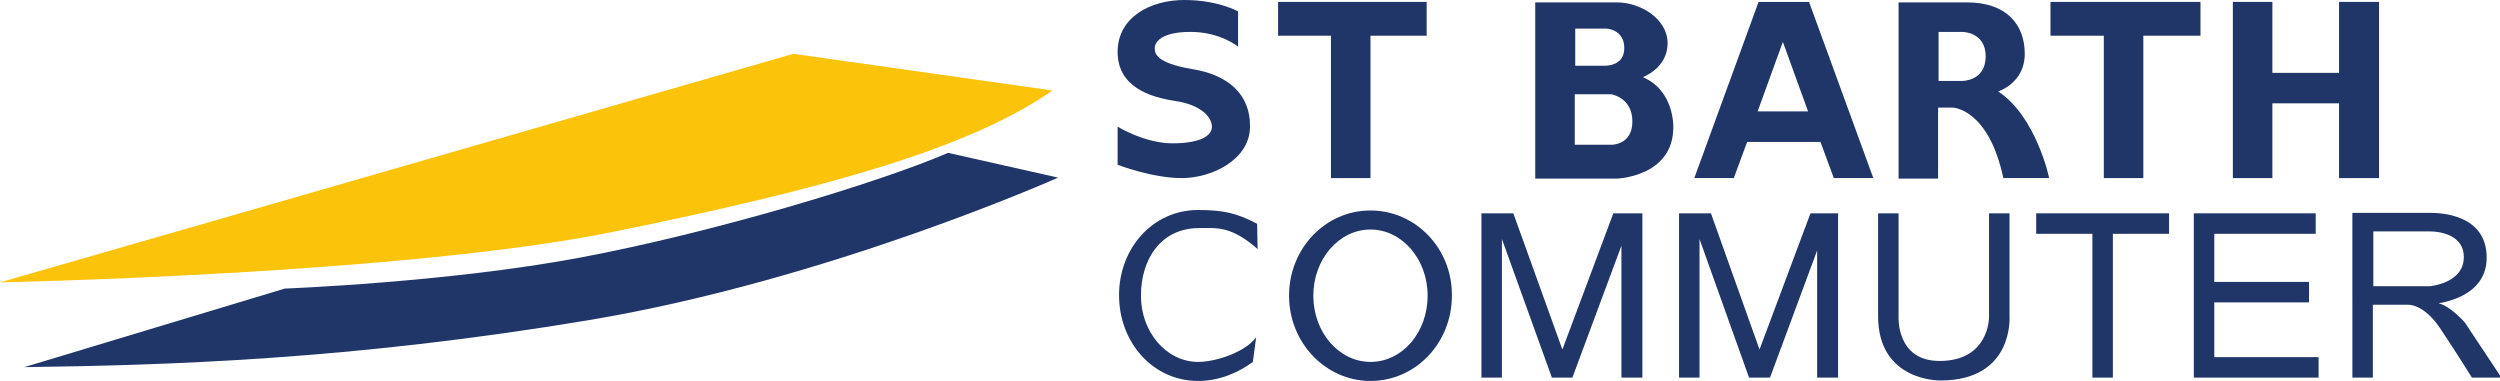 <?xml version="1.0" encoding="utf-8"?>
<!-- Generator: Adobe Illustrator 25.4.1, SVG Export Plug-In . SVG Version: 6.00 Build 0)  -->
<svg version="1.1" id="Layer_1" xmlns="http://www.w3.org/2000/svg" xmlns:xlink="http://www.w3.org/1999/xlink" x="0px" y="0px"
	 viewBox="0 0 525 80" style="enable-background:new 0 0 525 80;" xml:space="preserve">
<style type="text/css">
	.st0{fill:#FCC30B;}
	.st1{fill:#203669;}
</style>
<g>
	<path class="st0" d="M0,59.3c0,0,84.9-1.7,128.7-10.6S203.5,31.3,221,19l-54.4-7.7L0,59.3z"/>
	<path class="st1" d="M5.1,77.1l54.7-16.5c0,0,34.3-1.3,62-6.5s62.4-15.6,77.3-22l23.1,5.2c0,0-48.2,21.5-98.4,29.9
		S34.9,76.7,5.1,77.1z"/>
	<g>
		<path class="st1" d="M250.3,14.5c-7.6-1.3-7.8-3.3-7.8-4.4c0-1.2,1.3-3.4,7.5-3.4c6.3,0,10,3.1,10,3.1V2.4c0,0-4.2-2.4-11.3-2.4
			s-14,3.6-14,10.9c0,7.3,6.7,9.5,12.1,10.3c5.4,0.8,7.7,3.4,7.7,5.4s-2.6,3.5-8.3,3.5c-5.8,0-11.5-3.5-11.5-3.5v8
			c0,0,7.2,2.8,13.5,2.8c6.3,0,14.3-3.9,14.3-10.8C262.6,19.8,257.9,15.7,250.3,14.5z"/>
		<polygon class="st1" points="491.2,0.4 491.2,15.3 477.2,15.3 477.2,0.4 468.9,0.4 468.9,37.4 477.2,37.4 477.2,21.7 491.2,21.7 
			491.2,37.4 499.6,37.4 499.6,0.4 		"/>
		<path class="st1" d="M377.6,0.4h-6.1h-2.2l-13.5,37h8.3l2.8-7.6h15.4l2.8,7.6h8.3l-13.5-37H377.6z M369.1,23.4l5.3-14.6l5.3,14.6
			H369.1z"/>
		<polygon class="st1" points="268.4,7.5 279.5,7.5 279.5,37.4 287.8,37.4 287.8,7.5 299.6,7.5 299.6,0.4 268.4,0.4 		"/>
		<polygon class="st1" points="441.8,0.4 430.6,0.4 430.6,7.5 441.8,7.5 441.8,37.4 450.1,37.4 450.1,7.5 462.1,7.5 462.1,0.4 
			450.1,0.4 		"/>
		<path class="st1" d="M345,16.2c0,0,5.2-1.9,5.2-7.1c0-5.2-5.8-8.6-10.6-8.6c-3.7,0-7.4,0-8.9,0H330h-7.6v37h8.3h8.9
			c0,0,11.8-0.4,11.8-10.8C351.4,26.6,351.6,19,345,16.2z M337.3,6c0,0,3.8,0.1,3.8,4.1c0,4-4.3,3.7-4.3,3.7h-6V6H337.3z
			 M338.4,30.4h-7.7V19.8h7.7c0,0,4.4,0.7,4.4,5.7S338.4,30.4,338.4,30.4z"/>
		<path class="st1" d="M419.6,19.2c0,0,5.6-1.7,5.6-7.9s-3.9-10.8-12.1-10.8h-6h-0.7h-7.7v37h8.3V22.6h3.1c0,0,7.5,0.2,10.6,14.8
			h9.6C430.4,37.4,427.5,24.3,419.6,19.2z M411.9,17h-4.8V6.7h4.9c0,0,5-0.1,5,5.2C416.9,17.2,411.9,17,411.9,17z"/>
	</g>
	<polygon class="st1" points="340.5,44.8 338.8,44.8 328.1,73.4 317.8,44.8 315.4,44.8 313.5,44.8 311.1,44.8 311.1,79.3 
		315.4,79.3 315.4,50.2 325.9,79.3 325.9,79.3 330.2,79.3 330.2,79.3 340.5,51.6 340.5,79.3 344.9,79.3 344.9,44.8 343.1,44.8 	"/>
	<path class="st1" d="M422,44.8h-4.3v21.6c0,2.3-1.2,9.4-10.4,9.4c-9.2,0-8.6-9.4-8.6-9.4V44.8h-4.3v21.6
		c0,13.8,13.1,13.5,13.1,13.5c15.5,0,14.5-13.5,14.5-13.5V44.8z"/>
	<polygon class="st1" points="465,63.5 484.9,63.5 484.9,59.2 465,59.2 465,49.1 486.3,49.1 486.3,44.8 465,44.8 460.9,44.8 
		460.7,44.8 460.7,79.3 460.9,79.3 465,79.3 486.9,79.3 486.9,75 465,75 	"/>
	<polygon class="st1" points="381.6,44.8 380.2,44.8 369.5,73.4 359.3,44.8 356.9,44.8 355,44.8 352.6,44.8 352.6,79.3 356.9,79.3 
		356.9,50.2 367.3,79.3 367.3,79.3 371.6,79.3 371.7,79.3 381.6,52.6 381.6,79.3 386,79.3 386,44.8 384.6,44.8 	"/>
	<polygon class="st1" points="439.4,44.8 427.6,44.8 427.6,49.1 439.4,49.1 439.4,79.3 443.7,79.3 443.7,49.1 455.5,49.1 
		455.5,44.8 443.7,44.8 	"/>
	<path class="st1" d="M517.6,67.7c0,0-3.1-3.5-5.5-4c0,0,0,0,0,0c3.4-0.6,10.1-2.6,10.1-9.6c0-9.3-10.1-9.4-12-9.4h-11.9h-4.3v3.8
		v11.5V64v15.3h4.3V64h7.5c0.6,0,3.6,0.3,6.8,5.2c3.6,5.4,6.5,10.1,6.5,10.1h6.2L517.6,67.7z M498.4,60.1V48.6h11.9
		c0,0,7.1-0.2,7.1,5.4c0,5.5-7.1,6.1-7.1,6.1H498.4z"/>
	<path class="st1" d="M287.8,44.2c-9.5,0-17.1,8-17.1,17.9c0,9.9,7.7,17.9,17.1,17.9c9.5,0,17.1-8,17.1-17.9
		C305,52.2,297.3,44.2,287.8,44.2z M287.8,76c-6.6,0-12-6.2-12-13.9s5.4-13.9,12-13.9c6.6,0,12,6.2,12,13.9S294.5,76,287.8,76z"/>
	<path class="st1" d="M251.8,47.9c3.8,0,6.7-0.5,12.3,4.4l-0.1-5.3c-4.3-2.3-7.3-2.9-12.4-2.9c-9.5,0-16.6,8-16.6,17.9
		c0,9.9,7.1,18,16.6,18c4.4,0,8.4-1.7,11.5-4l0.7-5.2c-2.2,3.1-8.4,5.2-12.2,5.2c-6.6,0-12-6.2-12-13.9S243.8,47.9,251.8,47.9z"/>
</g>
</svg>

